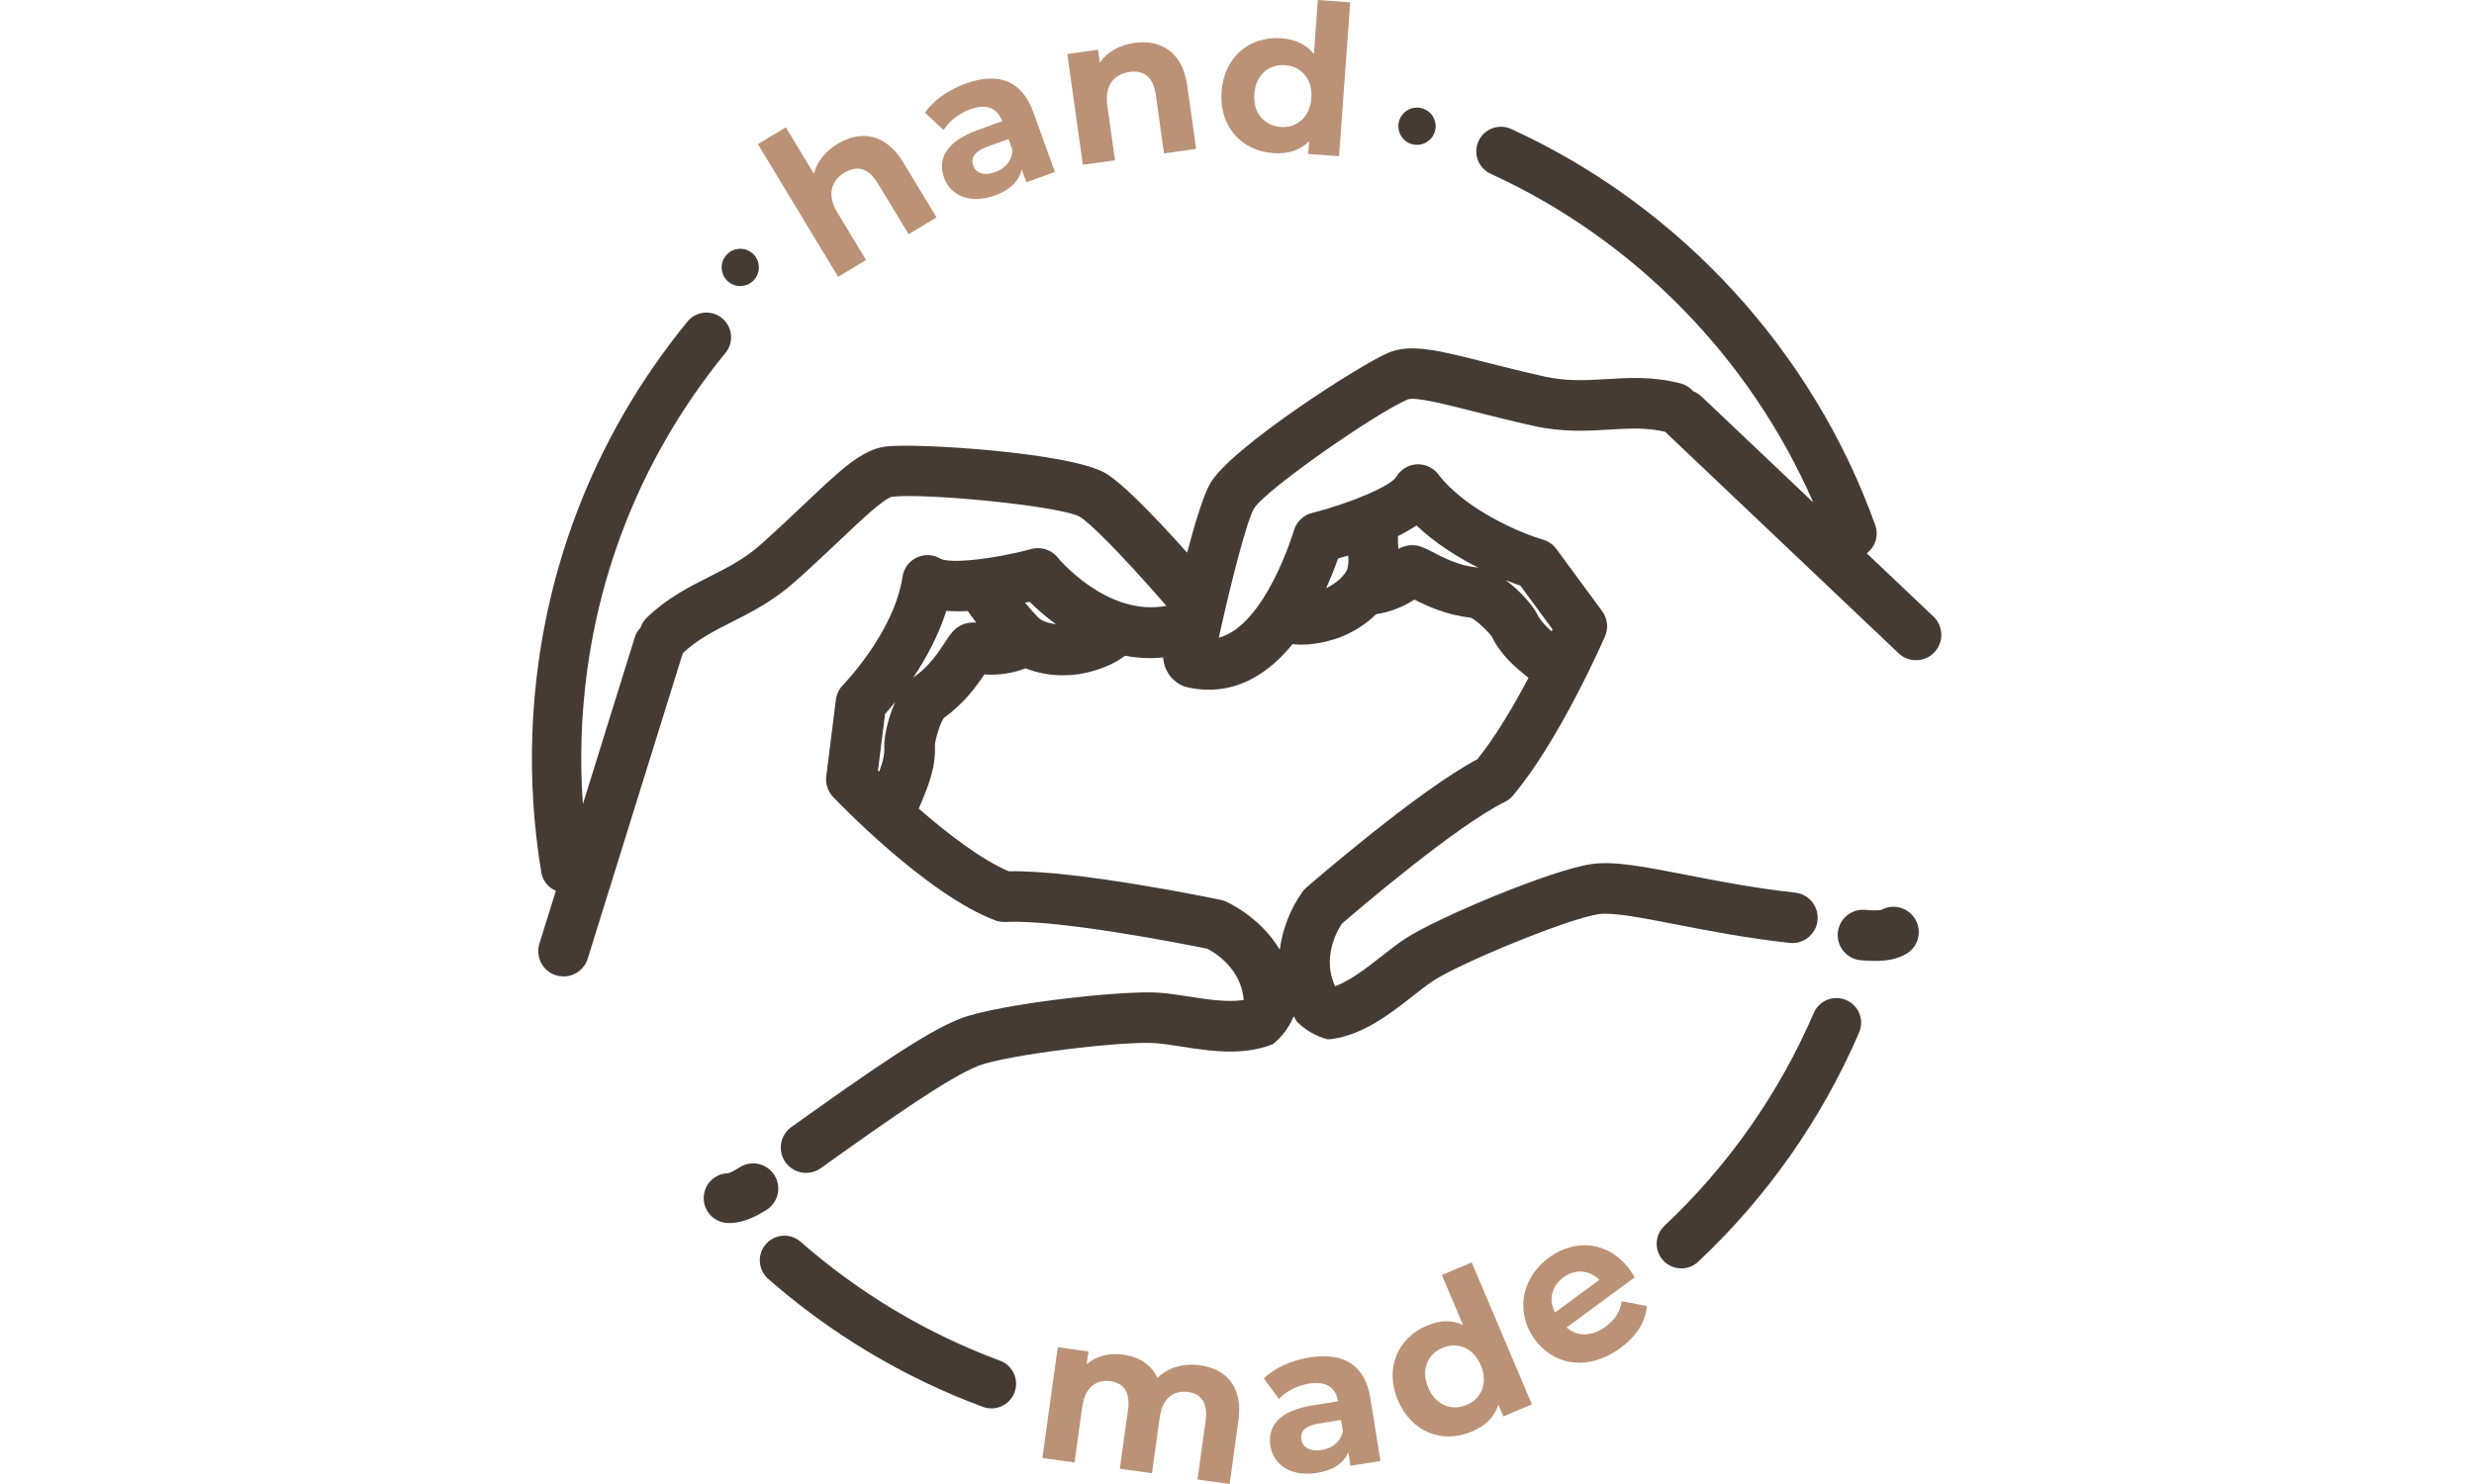 <svg width="100px" viewBox="0 0 57 60" fill="none"
                    xmlns="http://www.w3.org/2000/svg">
                    <path
                        d="M55.519 38.586C55.758 38.457 55.936 38.239 56.014 37.979C56.092 37.719 56.063 37.439 55.935 37.2C55.806 36.961 55.588 36.783 55.328 36.705C55.068 36.627 54.788 36.655 54.549 36.784C54.511 36.795 54.332 36.833 53.86 36.784C53.597 36.769 53.339 36.857 53.139 37.028C52.938 37.199 52.812 37.441 52.786 37.703C52.76 37.964 52.835 38.226 52.997 38.434C53.159 38.642 53.395 38.779 53.655 38.817C53.878 38.839 54.082 38.85 54.271 38.85C54.791 38.855 55.189 38.767 55.519 38.586Z"
                        fill="#463B32" />
                    <path
                        d="M8.369 47.214C8.096 47.387 7.967 47.426 7.938 47.434C7.67 47.437 7.416 47.547 7.229 47.739C7.043 47.931 6.94 48.188 6.944 48.456C6.948 48.723 7.058 48.978 7.249 49.164C7.441 49.35 7.699 49.453 7.966 49.449H7.972C8.421 49.449 8.896 49.29 9.474 48.922C9.589 48.851 9.689 48.758 9.768 48.648C9.847 48.538 9.904 48.413 9.934 48.281C9.964 48.148 9.967 48.011 9.943 47.878C9.92 47.744 9.87 47.617 9.796 47.503C9.723 47.389 9.627 47.291 9.515 47.215C9.403 47.138 9.277 47.085 9.144 47.058C9.011 47.031 8.874 47.031 8.741 47.058C8.609 47.084 8.482 47.138 8.37 47.214H8.369Z"
                        fill="#463B32" />
                    <path
                        d="M18.923 55.016C15.957 53.915 13.218 52.279 10.842 50.189C10.643 50.024 10.387 49.943 10.129 49.964C9.871 49.984 9.631 50.104 9.459 50.298C9.288 50.493 9.199 50.746 9.212 51.005C9.224 51.263 9.336 51.507 9.525 51.684C12.084 53.935 15.034 55.697 18.229 56.882C18.34 56.922 18.458 56.943 18.576 56.943C18.81 56.943 19.036 56.86 19.215 56.71C19.394 56.56 19.514 56.352 19.555 56.122C19.597 55.893 19.556 55.656 19.44 55.453C19.325 55.25 19.142 55.094 18.923 55.013V55.016Z"
                        fill="#463B32" />
                    <path
                        d="M53.124 40.433C52.881 40.329 52.607 40.325 52.361 40.422C52.116 40.52 51.919 40.711 51.814 40.953C50.413 44.206 48.358 47.136 45.777 49.561C45.682 49.651 45.605 49.759 45.551 49.878C45.498 49.997 45.468 50.126 45.464 50.257C45.46 50.388 45.482 50.518 45.528 50.64C45.575 50.762 45.645 50.874 45.735 50.97C45.824 51.065 45.932 51.142 46.051 51.195C46.17 51.249 46.299 51.279 46.43 51.282C46.561 51.286 46.691 51.265 46.813 51.218C46.935 51.172 47.047 51.102 47.143 51.012C49.923 48.401 52.137 45.246 53.647 41.743C53.699 41.623 53.726 41.493 53.728 41.362C53.73 41.231 53.706 41.101 53.657 40.979C53.609 40.858 53.536 40.747 53.445 40.653C53.353 40.559 53.244 40.485 53.124 40.433Z"
                        fill="#463B32" />
                    <path
                        d="M7.854 14.23C8.007 14.024 8.075 13.768 8.043 13.514C8.012 13.259 7.884 13.027 7.686 12.864C7.488 12.702 7.235 12.622 6.979 12.641C6.724 12.661 6.486 12.777 6.314 12.968C2.403 17.741 0.228 23.532 0.016 29.712C-0.047 31.571 0.074 33.432 0.379 35.267C0.406 35.431 0.474 35.586 0.577 35.717C0.68 35.848 0.815 35.951 0.968 36.016L0.308 38.135C0.266 38.264 0.249 38.4 0.26 38.536C0.271 38.671 0.308 38.803 0.37 38.924C0.432 39.044 0.518 39.152 0.622 39.239C0.726 39.326 0.846 39.392 0.976 39.432C1.106 39.472 1.242 39.486 1.377 39.474C1.512 39.461 1.644 39.421 1.763 39.356C1.883 39.292 1.988 39.205 2.074 39.099C2.159 38.994 2.223 38.873 2.261 38.742L6.099 26.41C6.687 25.855 7.331 25.528 8.076 25.15C8.87 24.75 9.769 24.294 10.656 23.499C11.369 22.862 11.965 22.297 12.491 21.799C13.316 21.018 14.249 20.136 14.565 20.083C15.906 19.927 21.366 20.452 22.15 20.896C22.501 21.105 23.628 22.177 25.647 24.495C23.245 24.952 21.273 22.567 21.255 22.544C21.13 22.388 20.963 22.273 20.773 22.211C20.584 22.149 20.38 22.144 20.188 22.196C18.663 22.611 16.912 22.798 16.517 22.589C16.372 22.502 16.209 22.453 16.041 22.445C15.873 22.436 15.706 22.47 15.554 22.542C15.402 22.614 15.27 22.722 15.17 22.857C15.07 22.992 15.005 23.15 14.981 23.316C14.647 25.561 12.592 27.677 12.573 27.697C12.414 27.857 12.314 28.065 12.287 28.288L11.898 31.389C11.879 31.539 11.894 31.692 11.942 31.835C11.989 31.979 12.068 32.111 12.173 32.22C12.324 32.381 15.938 36.163 18.735 37.215C18.867 37.263 19.008 37.284 19.149 37.277C21.32 37.164 26.46 38.188 27.305 38.36C27.602 38.514 28.672 39.157 28.77 40.431C28.114 40.535 27.292 40.407 26.553 40.291C26.127 40.226 25.726 40.163 25.336 40.136C23.877 40.032 18.84 40.587 17.295 41.191C15.902 41.737 13.606 43.341 10.515 45.548C10.401 45.624 10.303 45.722 10.228 45.837C10.152 45.951 10.101 46.08 10.076 46.215C10.052 46.349 10.054 46.488 10.084 46.621C10.114 46.755 10.17 46.882 10.25 46.993C10.33 47.105 10.431 47.199 10.548 47.271C10.665 47.342 10.795 47.39 10.93 47.41C11.066 47.43 11.204 47.423 11.337 47.389C11.47 47.355 11.594 47.294 11.703 47.211C14.475 45.23 16.871 43.552 18.041 43.094C19.188 42.645 23.893 42.082 25.187 42.174C25.492 42.196 25.853 42.252 26.234 42.311C27.405 42.496 28.733 42.7 29.949 42.218C30.321 41.921 30.611 41.532 30.789 41.09C30.832 41.163 30.875 41.237 30.924 41.311C31.269 41.654 31.699 41.9 32.17 42.022C32.216 42.022 32.262 42.019 32.307 42.013C33.601 41.84 34.66 41.011 35.593 40.28C35.901 40.042 36.186 39.816 36.442 39.649C37.527 38.936 41.908 37.128 43.129 36.959C43.707 36.88 44.884 37.11 46.247 37.376C47.511 37.622 49.081 37.93 50.837 38.122C50.97 38.137 51.105 38.125 51.234 38.088C51.363 38.05 51.483 37.988 51.588 37.904C51.693 37.82 51.78 37.716 51.845 37.599C51.909 37.481 51.95 37.352 51.965 37.218C51.98 37.085 51.968 36.95 51.931 36.821C51.893 36.692 51.831 36.571 51.747 36.467C51.663 36.362 51.559 36.275 51.441 36.21C51.323 36.145 51.194 36.104 51.061 36.09C49.392 35.905 47.929 35.62 46.639 35.368C44.971 35.043 43.766 34.807 42.851 34.933C41.206 35.16 36.539 37.136 35.32 37.939C34.992 38.153 34.671 38.403 34.334 38.669C33.744 39.132 33.088 39.645 32.464 39.876C31.928 38.718 32.549 37.632 32.735 37.35C33.39 36.784 37.37 33.384 39.326 32.422C39.452 32.359 39.564 32.272 39.655 32.164C41.528 29.947 43.301 25.898 43.375 25.727C43.447 25.563 43.474 25.382 43.454 25.204C43.434 25.026 43.368 24.857 43.262 24.712L41.409 22.196C41.276 22.014 41.085 21.882 40.869 21.819C40.083 21.592 37.788 20.672 36.63 19.17C36.528 19.037 36.394 18.931 36.241 18.862C36.088 18.793 35.92 18.762 35.752 18.773C35.585 18.785 35.422 18.837 35.28 18.927C35.137 19.016 35.019 19.139 34.936 19.284C34.689 19.66 33.073 20.353 31.537 20.737C31.362 20.781 31.201 20.87 31.072 20.996C30.942 21.121 30.848 21.279 30.798 21.452C30.787 21.495 29.653 25.287 27.765 25.782C28.278 23.449 28.894 21.071 29.186 20.561C29.657 19.793 34.164 16.666 35.408 16.147C35.709 16.037 36.959 16.353 38.057 16.632C38.76 16.809 39.555 17.012 40.489 17.22C41.659 17.482 42.67 17.422 43.559 17.368C44.36 17.321 45.061 17.28 45.813 17.46C45.829 17.478 45.846 17.497 45.864 17.515L55.258 26.427C55.456 26.607 55.716 26.702 55.983 26.692C56.251 26.682 56.503 26.568 56.687 26.374C56.871 26.18 56.973 25.922 56.969 25.654C56.965 25.387 56.857 25.132 56.668 24.943L53.953 22.369C54.125 22.242 54.252 22.063 54.314 21.859C54.376 21.654 54.371 21.435 54.299 21.233C51.77 14.175 46.407 8.338 39.587 5.217C39.468 5.162 39.339 5.131 39.208 5.125C39.077 5.12 38.946 5.141 38.823 5.186C38.7 5.232 38.587 5.301 38.49 5.39C38.394 5.48 38.317 5.587 38.262 5.706C38.208 5.826 38.177 5.955 38.172 6.086C38.168 6.217 38.189 6.348 38.235 6.471C38.281 6.593 38.351 6.706 38.441 6.802C38.531 6.898 38.639 6.975 38.758 7.029C44.573 9.688 49.246 14.475 51.792 20.314L47.276 16.031C47.179 15.939 47.066 15.867 46.941 15.819C46.806 15.665 46.629 15.555 46.431 15.503C45.327 15.215 44.368 15.272 43.441 15.328C42.612 15.376 41.831 15.424 40.938 15.225C40.033 15.023 39.253 14.825 38.563 14.651C36.674 14.171 35.531 13.881 34.625 14.259C33.497 14.729 28.242 18.106 27.418 19.543C27.139 20.029 26.802 21.145 26.484 22.344C24.9 20.575 23.796 19.498 23.2 19.14C21.777 18.29 15.544 17.908 14.329 18.05C13.353 18.163 12.499 18.974 11.084 20.314C10.569 20.802 9.982 21.356 9.292 21.977C8.602 22.598 7.9 22.95 7.152 23.328C6.323 23.747 5.465 24.182 4.649 24.968C4.53 25.081 4.441 25.223 4.389 25.379C4.281 25.491 4.201 25.628 4.155 25.777L2.06 32.512C1.995 31.604 1.978 30.693 2.009 29.783C2.203 24.039 4.225 18.66 7.854 14.23ZM21.177 25.238C20.869 25.199 20.595 25.101 20.466 24.968C20.296 24.792 20.114 24.586 19.935 24.37L20.115 24.328C20.446 24.657 20.8 24.96 21.177 25.235V25.238ZM16.75 24.696C17.039 24.718 17.33 24.721 17.619 24.705C17.726 24.859 17.84 25.013 17.959 25.171C17.683 25.156 17.312 25.2 17.011 25.533C16.897 25.667 16.794 25.81 16.703 25.96C16.448 26.35 16.061 26.941 15.467 27.356C15.448 27.37 15.429 27.388 15.409 27.402C15.907 26.658 16.428 25.724 16.75 24.696ZM14.274 28.869C14.384 28.745 14.527 28.58 14.685 28.381C14.353 29.101 14.226 29.914 14.242 30.197C14.263 30.518 14.171 30.846 14.036 31.201C14.019 31.185 14.003 31.169 13.988 31.154L14.274 28.869ZM41.255 25.447C41.244 25.472 41.232 25.5 41.218 25.527C40.964 25.306 40.755 25.084 40.63 24.822C40.504 24.56 39.999 23.92 39.358 23.454C39.595 23.549 39.797 23.624 39.954 23.678L41.255 25.447ZM35.756 21.246C36.537 21.986 37.45 22.546 38.251 22.952C38.225 22.948 38.201 22.942 38.175 22.939C37.456 22.867 36.829 22.54 36.416 22.323C36.263 22.237 36.103 22.163 35.938 22.102C35.788 22.051 35.629 22.033 35.471 22.049C35.313 22.065 35.16 22.115 35.023 22.196C35.023 22.189 35.023 22.182 35.023 22.174C35.007 22.009 35.002 21.843 35.008 21.676C35.265 21.549 35.514 21.405 35.754 21.246H35.756ZM32.992 22.461C33.013 22.631 33.005 22.804 32.969 22.972C32.899 23.234 32.521 23.582 32.101 23.785C32.313 23.317 32.474 22.895 32.585 22.581C32.711 22.546 32.849 22.504 32.99 22.461H32.992ZM30.745 26.043C30.864 26.058 30.983 26.065 31.102 26.065C31.855 26.065 32.558 25.809 32.676 25.763C33.217 25.552 33.711 25.235 34.128 24.831C34.678 24.748 35.203 24.547 35.668 24.242C36.175 24.5 36.977 24.869 37.938 24.971C38.158 25.054 38.646 25.52 38.806 25.75C39.175 26.498 39.75 26.982 40.284 27.406C39.696 28.515 38.957 29.778 38.217 30.695C35.809 31.971 31.485 35.729 31.297 35.891C31.246 35.935 31.199 35.985 31.159 36.039C30.66 36.737 30.34 37.547 30.229 38.398C29.434 37.064 28.117 36.48 28.036 36.444C27.973 36.417 27.907 36.397 27.84 36.383C27.597 36.332 21.995 35.167 19.273 35.227C18.159 34.753 16.784 33.694 15.638 32.694C15.672 32.611 15.705 32.528 15.742 32.443C16.019 31.776 16.334 31.021 16.289 30.115C16.316 29.837 16.514 29.191 16.666 29.013C17.455 28.454 17.974 27.741 18.289 27.267C18.855 27.309 19.423 27.225 19.953 27.021C20.439 27.211 20.957 27.307 21.479 27.303C21.681 27.304 21.882 27.289 22.082 27.261C22.232 27.24 23.253 27.073 23.973 26.512C24.311 26.576 24.655 26.609 25 26.609C25.169 26.609 25.342 26.599 25.517 26.581C25.53 26.839 25.618 27.087 25.77 27.296C25.923 27.504 26.133 27.664 26.374 27.755C27.335 28.016 29.082 28.09 30.744 26.043H30.745Z"
                        fill="#463B32" />
                    <path
                        d="M12.356 5.817C11.857 6.118 11.519 6.54 11.399 7.027L10.263 5.147L9.135 5.829L12.379 11.193L13.506 10.511L12.344 8.588C11.911 7.873 12.1 7.304 12.642 6.976C13.141 6.675 13.605 6.789 13.986 7.418L15.227 9.471L16.355 8.789L15.008 6.563C14.291 5.377 13.274 5.262 12.356 5.817Z"
                        fill="#9C6137" fill-opacity="0.69" />
                    <path
                        d="M17.534 3.378C16.854 3.624 16.232 4.054 15.886 4.555L16.64 5.256C16.86 4.9 17.272 4.581 17.722 4.418C18.386 4.178 18.813 4.372 19.005 4.901L18.025 5.256C16.729 5.724 16.388 6.437 16.66 7.188C16.926 7.923 17.718 8.262 18.714 7.902C19.338 7.676 19.706 7.31 19.796 6.84L19.987 7.37L21.141 6.952L20.263 4.526C19.797 3.238 18.829 2.909 17.534 3.378ZM18.722 6.96C18.287 7.118 17.952 7.006 17.841 6.698C17.738 6.414 17.843 6.135 18.419 5.926L19.265 5.62L19.422 6.055C19.42 6.494 19.133 6.812 18.722 6.96Z"
                        fill="#9C6137" fill-opacity="0.69" />
                    <path
                        d="M24.353 1.735C23.746 1.82 23.251 2.102 22.955 2.534L22.881 2.01L21.641 2.184L22.27 6.662L23.569 6.48L23.258 4.266C23.142 3.442 23.537 2.995 24.162 2.908C24.736 2.827 25.116 3.113 25.218 3.837L25.55 6.202L26.849 6.019L26.488 3.455C26.296 2.09 25.411 1.586 24.353 1.735Z"
                        fill="#9C6137" fill-opacity="0.69" />
                    <path
                        d="M31.768 0L31.609 2.188C31.309 1.796 30.852 1.586 30.299 1.546C29.024 1.453 27.978 2.288 27.875 3.705C27.773 5.122 28.688 6.098 29.963 6.191C30.566 6.234 31.058 6.076 31.414 5.706L31.376 6.225L32.625 6.316L33.076 0.095L31.768 0ZM30.267 5.134C29.613 5.086 29.144 4.58 29.2 3.801C29.256 3.021 29.794 2.588 30.448 2.635C31.093 2.682 31.562 3.188 31.506 3.968C31.449 4.747 30.912 5.18 30.267 5.134Z"
                        fill="#9C6137" fill-opacity="0.69" />
                    <path
                        d="M27.001 55.2C26.326 55.106 25.706 55.3 25.284 55.708C25.036 55.173 24.536 54.858 23.912 54.771C23.337 54.691 22.81 54.822 22.424 55.158L22.495 54.642L21.255 54.47L20.633 58.95L21.932 59.13L22.244 56.882C22.355 56.083 22.815 55.764 23.389 55.844C23.931 55.919 24.192 56.295 24.092 57.02L23.764 59.384L25.063 59.564L25.375 57.316C25.486 56.517 25.946 56.199 26.529 56.28C27.053 56.352 27.332 56.731 27.231 57.455L26.903 59.82L28.202 60L28.558 57.435C28.747 56.07 28.067 55.347 27.001 55.2Z"
                        fill="#9C6137" fill-opacity="0.69" />
                    <path
                        d="M31.422 54.884C30.708 54.999 30.017 55.305 29.583 55.732L30.193 56.563C30.475 56.253 30.94 56.017 31.413 55.941C32.11 55.83 32.494 56.1 32.583 56.656L31.554 56.821C30.193 57.039 29.725 57.676 29.851 58.465C29.975 59.237 30.691 59.718 31.736 59.55C32.392 59.445 32.822 59.155 32.998 58.709L33.087 59.266L34.299 59.071L33.89 56.523C33.673 55.17 32.783 54.666 31.422 54.884ZM31.92 58.627C31.464 58.7 31.155 58.528 31.103 58.205C31.055 57.906 31.21 57.651 31.816 57.554L32.704 57.411L32.778 57.868C32.693 58.299 32.352 58.558 31.92 58.627Z"
                        fill="#9C6137" fill-opacity="0.69" />
                    <path
                        d="M36.781 51.551L37.636 53.57C37.191 53.357 36.689 53.379 36.178 53.595C35.003 54.093 34.452 55.312 35.006 56.619C35.56 57.926 36.819 58.378 37.995 57.879C38.551 57.643 38.917 57.279 39.064 56.787L39.267 57.267L40.42 56.778L37.987 51.04L36.781 51.551ZM37.784 56.801C37.18 57.057 36.533 56.82 36.228 56.101C35.923 55.382 36.203 54.752 36.807 54.496C37.402 54.244 38.05 54.48 38.355 55.199C38.66 55.919 38.379 56.548 37.784 56.801Z"
                        fill="#9C6137" fill-opacity="0.69" />
                    <path
                        d="M44.386 51.344C43.523 50.173 42.169 50.065 41.1 50.853C39.99 51.672 39.737 53.07 40.54 54.159C41.339 55.242 42.741 55.429 43.999 54.501C44.656 54.017 45.013 53.44 45.067 52.805L44.056 52.61C43.981 53.032 43.788 53.351 43.403 53.636C42.848 54.045 42.258 54.052 41.822 53.673L44.575 51.643C44.517 51.55 44.446 51.425 44.386 51.344ZM41.695 51.647C42.169 51.297 42.733 51.34 43.147 51.746L41.354 53.068C41.084 52.546 41.215 52.001 41.695 51.647Z"
                        fill="#9C6137" fill-opacity="0.69" />
                    <path
                        d="M8.421 11.565C8.837 11.565 9.174 11.228 9.174 10.812C9.174 10.396 8.837 10.059 8.421 10.059C8.006 10.059 7.669 10.396 7.669 10.812C7.669 11.228 8.006 11.565 8.421 11.565Z"
                        fill="#463B32" />
                    <path
                        d="M35.776 5.856C36.192 5.856 36.529 5.519 36.529 5.103C36.529 4.687 36.192 4.35 35.776 4.35C35.36 4.35 35.023 4.687 35.023 5.103C35.023 5.519 35.36 5.856 35.776 5.856Z"
                        fill="#463B32" />
                </svg>